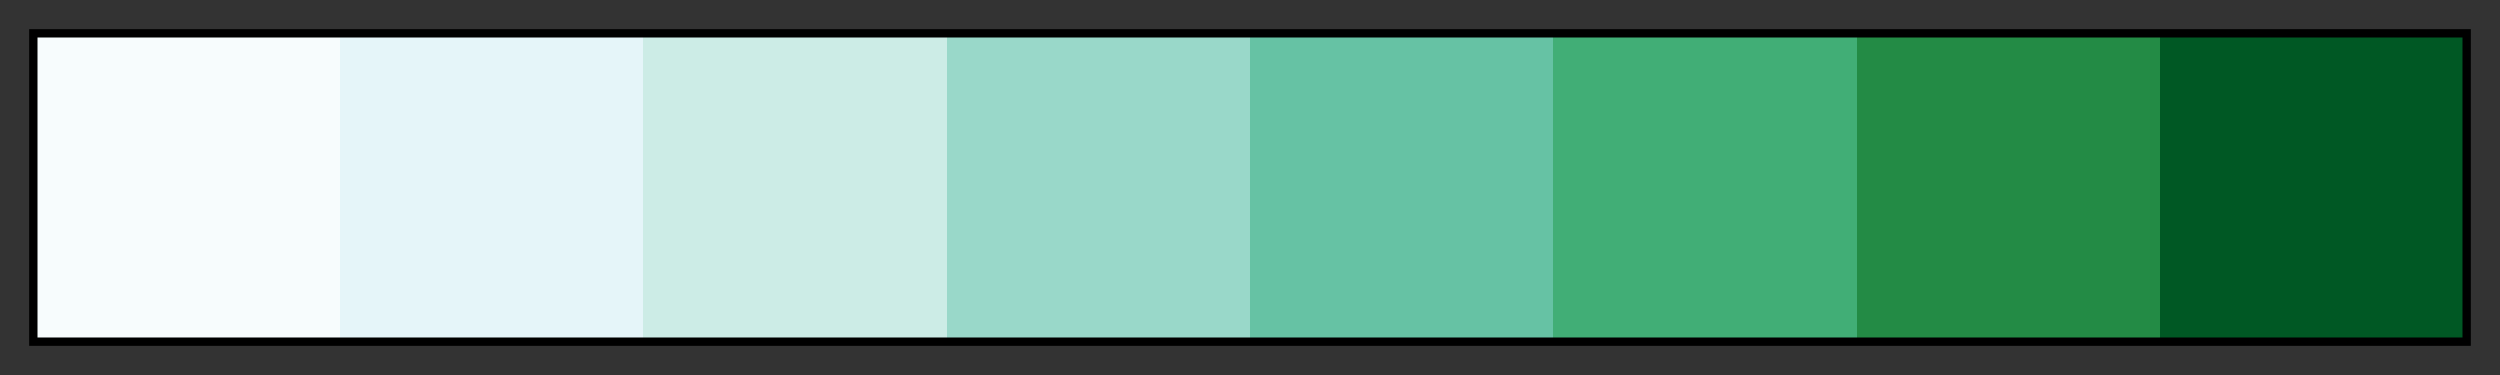 <svg height="45" viewBox="0 0 300 45" width="300" xmlns="http://www.w3.org/2000/svg" xmlns:xlink="http://www.w3.org/1999/xlink"><rect x="0" y="0" width="300" height="45" fill="#333333" stroke="none"/><linearGradient id="a" gradientUnits="objectBoundingBox" spreadMethod="pad" x1="0%" x2="100%" y1="0%" y2="0%"><stop offset="0" stop-color="#f7fcfd"/><stop offset=".125" stop-color="#f7fcfd"/><stop offset=".125" stop-color="#e5f5f9"/><stop offset=".25" stop-color="#e5f5f9"/><stop offset=".25" stop-color="#ccece6"/><stop offset=".375" stop-color="#ccece6"/><stop offset=".375" stop-color="#99d8c9"/><stop offset=".5" stop-color="#99d8c9"/><stop offset=".5" stop-color="#66c2a4"/><stop offset=".625" stop-color="#66c2a4"/><stop offset=".625" stop-color="#41ae76"/><stop offset=".75" stop-color="#41ae76"/><stop offset=".75" stop-color="#238b45"/><stop offset=".875" stop-color="#238b45"/><stop offset=".875" stop-color="#005824"/><stop offset="1" stop-color="#005824"/></linearGradient><path d="m4 4h292v37h-292z" fill="url(#a)" stroke="#000"/></svg>